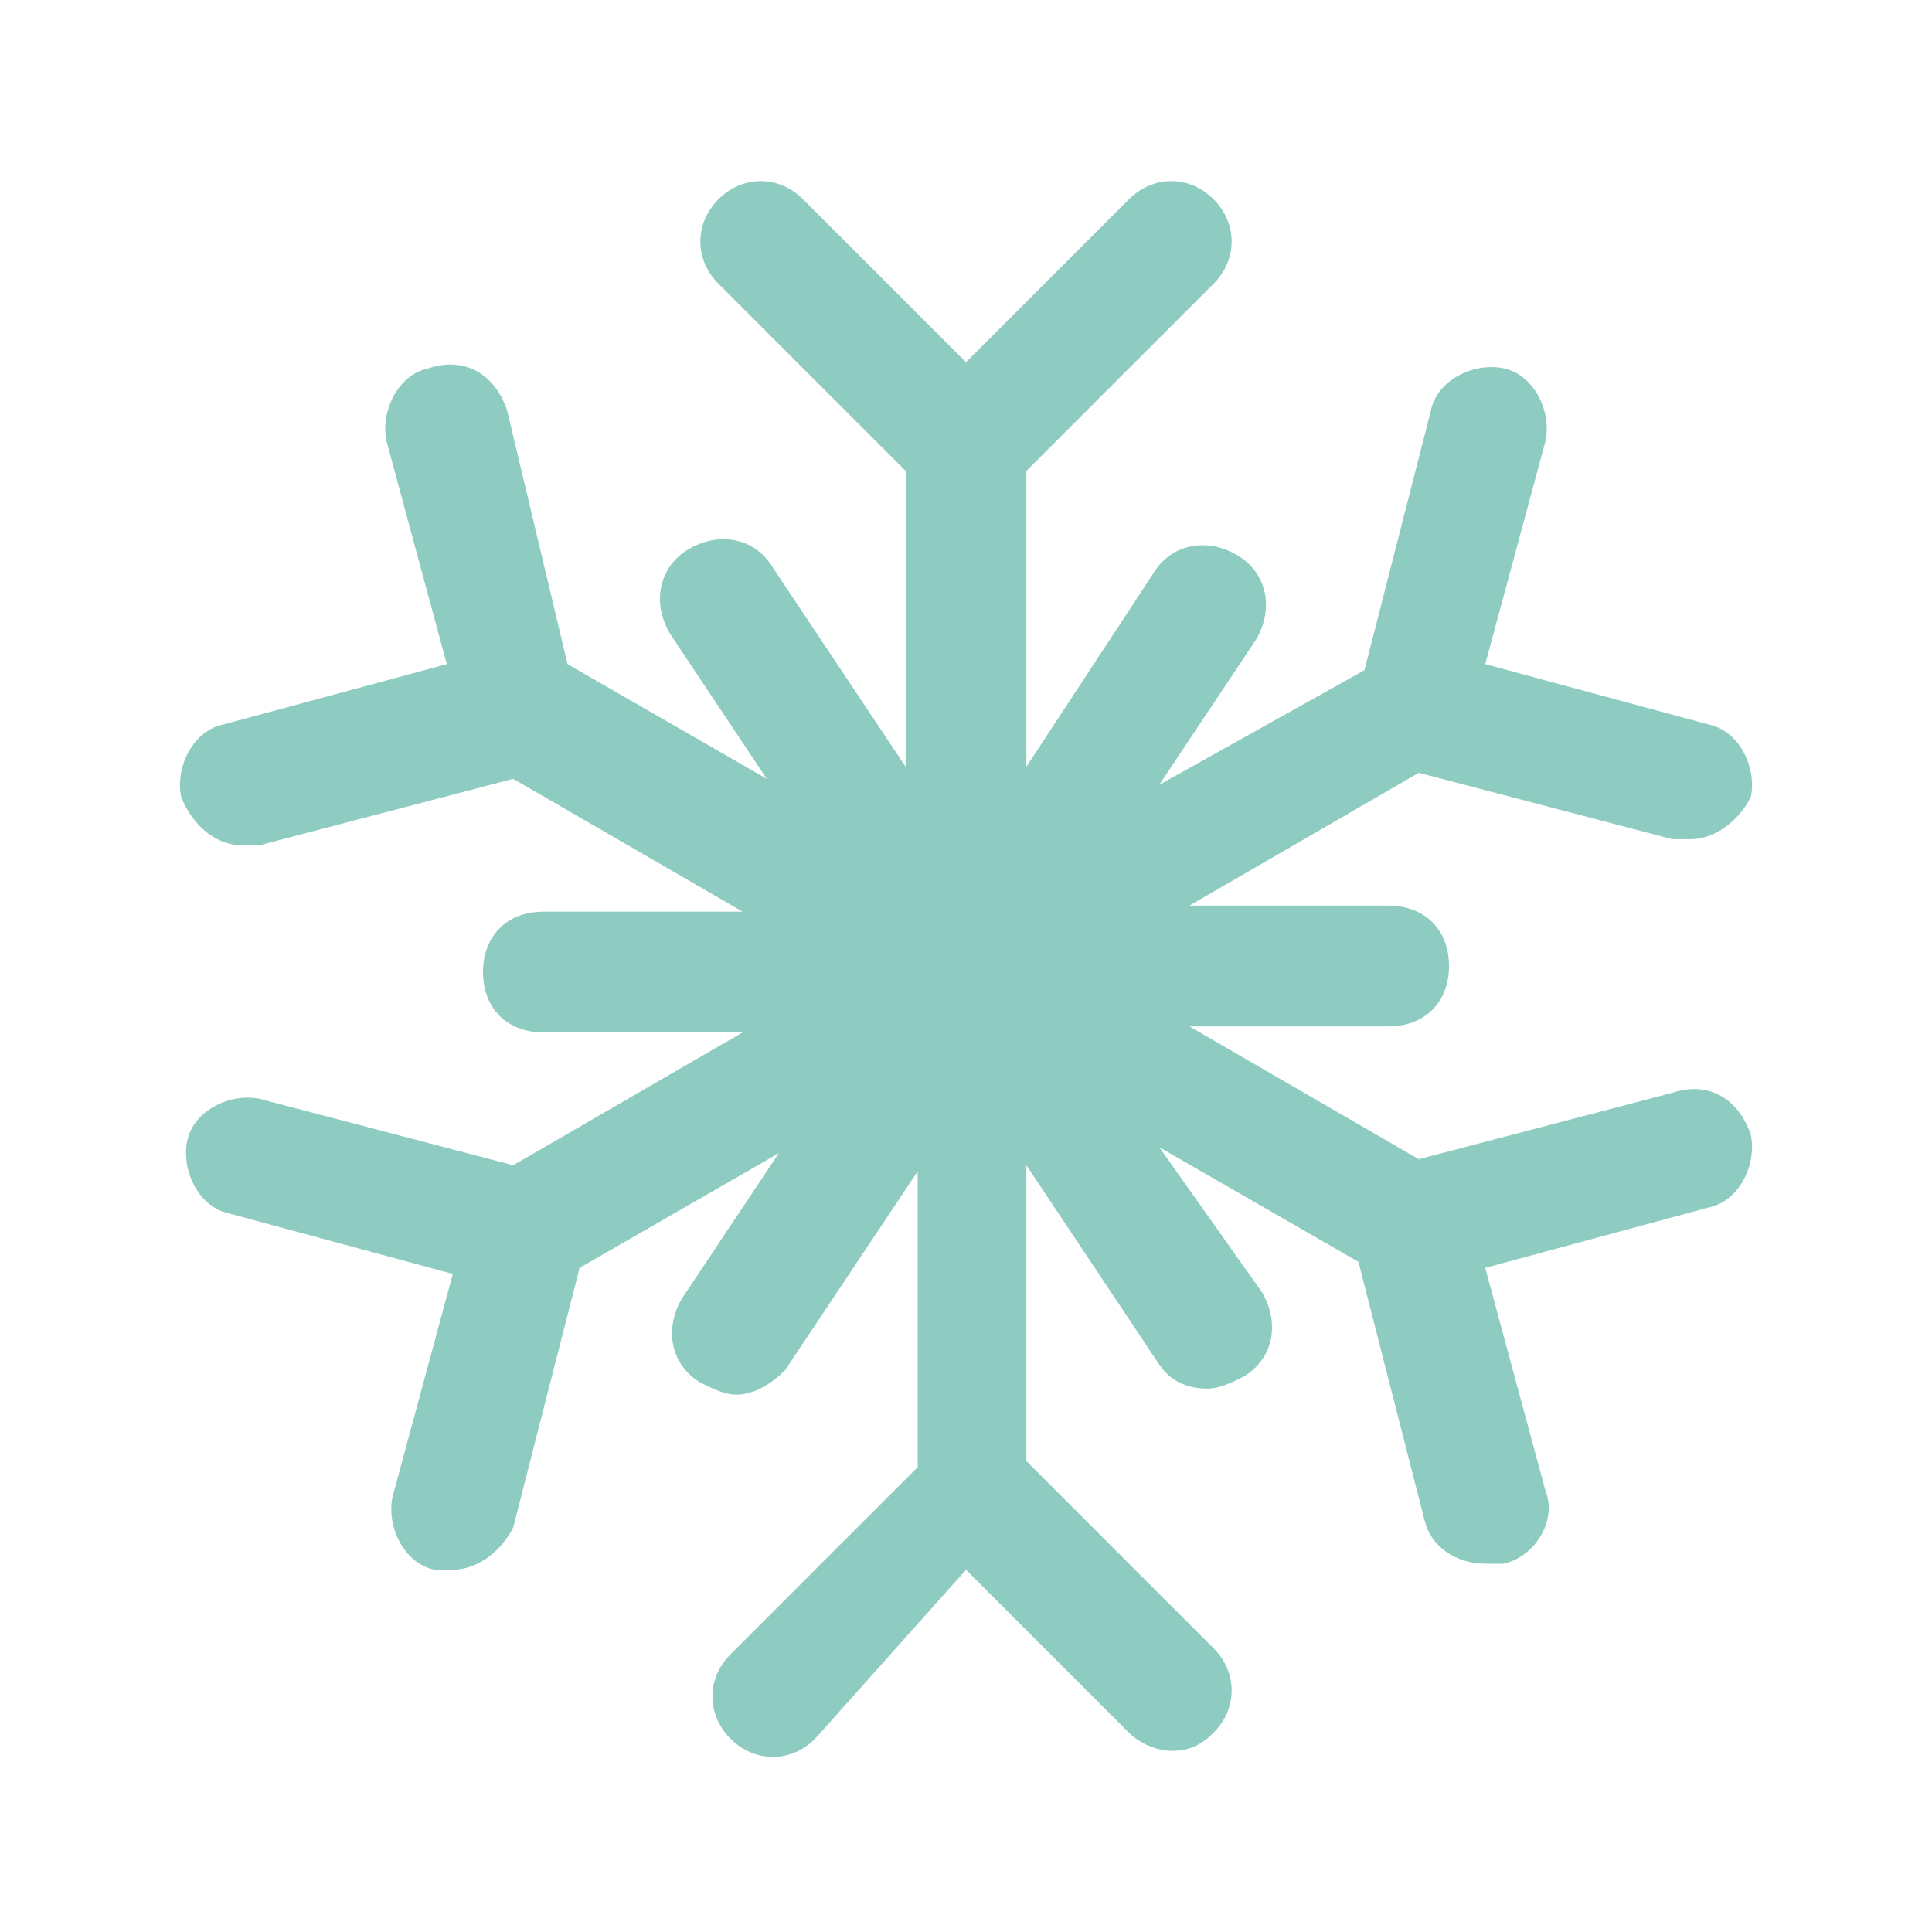 <?xml version="1.0" encoding="utf-8"?>

<!-- Uploaded to: SVG Repo, www.svgrepo.com, Generator: SVG Repo Mixer Tools -->
<svg fill="#8ECCC1" height="800px" width="800px" version="1.1" id="Icons" xmlns="http://www.w3.org/2000/svg" xmlns:xlink="http://www.w3.org/1999/xlink" 
	 viewBox="0 0 32 32" xml:space="preserve">
<path d="M27.7,18.1l-4.2,1.1L19.7,17H23c0.6,0,1-0.4,1-1s-0.4-1-1-1h-3.3l3.8-2.2l4.2,1.1c0.1,0,0.2,0,0.3,0c0.4,0,0.8-0.3,1-0.7
	c0.1-0.5-0.2-1.1-0.7-1.2l-3.7-1l1-3.7c0.1-0.5-0.2-1.1-0.7-1.2c-0.5-0.1-1.1,0.2-1.2,0.7l-1.1,4.3L19.2,13l1.6-2.4
	c0.3-0.5,0.2-1.1-0.3-1.4c-0.5-0.3-1.1-0.2-1.4,0.3L17,12.7V7.8l3.1-3.1c0.4-0.4,0.4-1,0-1.4c-0.4-0.4-1-0.4-1.4,0L16,6l-2.7-2.7
	c-0.4-0.4-1-0.4-1.4,0c-0.4,0.4-0.4,1,0,1.4L15,7.8v4.9l-2.2-3.3c-0.3-0.5-0.9-0.6-1.4-0.3c-0.5,0.3-0.6,0.9-0.3,1.4l1.6,2.4
	l-3.3-1.9L8.4,6.8C8.2,6.2,7.7,5.9,7.1,6.1C6.6,6.2,6.3,6.8,6.4,7.3l1,3.7l-3.7,1c-0.5,0.1-0.8,0.7-0.7,1.2C3.2,13.7,3.6,14,4,14
	c0.1,0,0.2,0,0.3,0l4.2-1.1l3.8,2.2H9c-0.6,0-1,0.4-1,1s0.4,1,1,1h3.3l-3.8,2.2l-4.2-1.1c-0.5-0.1-1.1,0.2-1.2,0.7
	c-0.1,0.5,0.2,1.1,0.7,1.2l3.7,1l-1,3.7c-0.1,0.5,0.2,1.1,0.7,1.2c0.1,0,0.2,0,0.3,0c0.4,0,0.8-0.3,1-0.7l1.1-4.3l3.3-1.9l-1.6,2.4
	c-0.3,0.5-0.2,1.1,0.3,1.4c0.2,0.1,0.4,0.2,0.6,0.2c0.3,0,0.6-0.2,0.8-0.4l2.2-3.3v4.9l-3.1,3.1c-0.4,0.4-0.4,1,0,1.4
	c0.4,0.4,1,0.4,1.4,0L16,26l2.7,2.7c0.2,0.2,0.5,0.3,0.7,0.3c0.3,0,0.5-0.1,0.7-0.3c0.4-0.4,0.4-1,0-1.4L17,24.2v-4.9l2.2,3.3
	c0.2,0.3,0.5,0.4,0.8,0.4c0.2,0,0.4-0.1,0.6-0.2c0.5-0.3,0.6-0.9,0.3-1.4L19.2,19l3.3,1.9l1.1,4.3c0.1,0.4,0.5,0.7,1,0.7
	c0.1,0,0.2,0,0.3,0c0.5-0.1,0.9-0.7,0.7-1.2l-1-3.7l3.7-1c0.5-0.1,0.8-0.7,0.7-1.2C28.8,18.2,28.3,17.9,27.7,18.1z"/>
</svg>